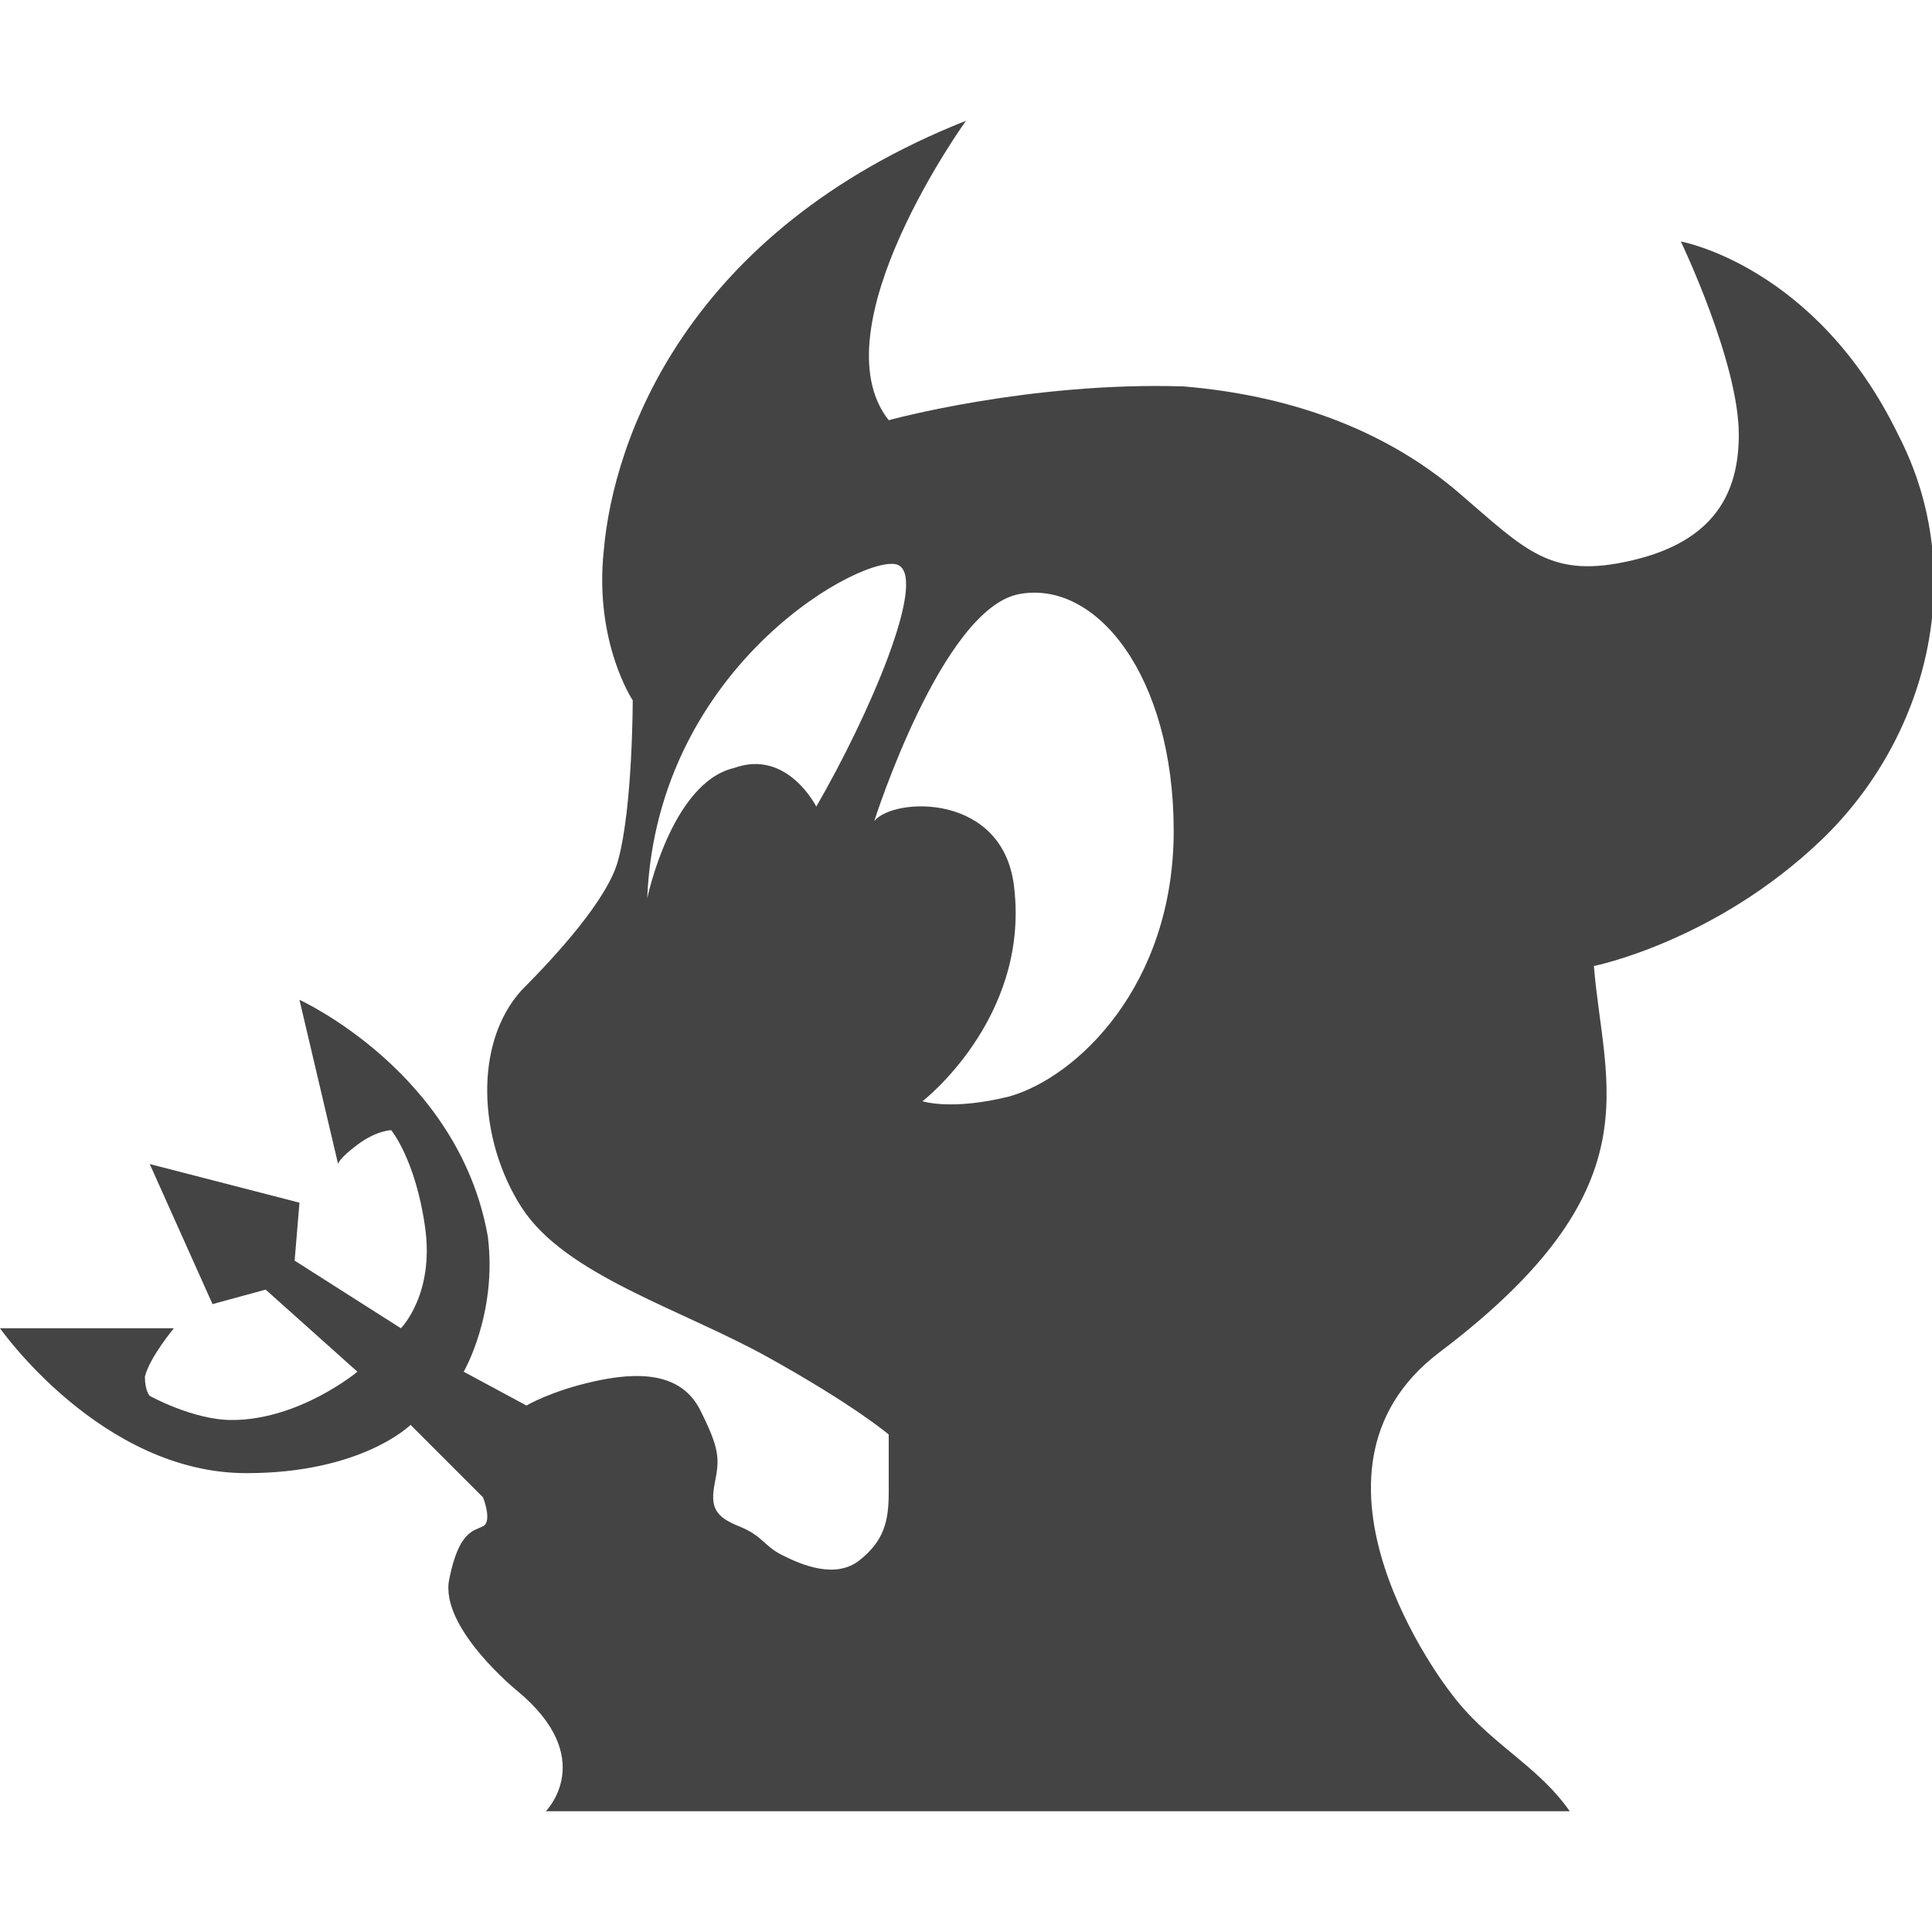 <?xml version="1.0"?><svg xmlns="http://www.w3.org/2000/svg" width="40" height="40" viewBox="0 0 40 40"><path fill="#444" d="m39.3 9c1.5 2.9 0.6 6.3-1.6 8.4s-4.7 2.6-4.7 2.6c0.2 2.5 1.3 4.6-3.2 8-3.3 2.5 0.2 7 0.2 7 0.8 1.1 1.8 1.5 2.5 2.5h-21.2s1.1-1.1-0.6-2.5c0 0-1.6-1.3-1.4-2.3s0.5-1 0.7-1.1 0-0.6 0-0.6l-1.5-1.5s-1 1-3.4 1c-3 0-5.1-3-5.1-3h3.6s-0.5 0.6-0.6 1c0 0.3 0.1 0.4 0.1 0.4s0.9 0.5 1.7 0.5c1.4 0 2.6-1 2.6-1l-1.9-1.7-1.1 0.3-1.3-2.9 3.1 0.8-0.1 1.2 2.2 1.4s0.7-0.7 0.5-2.1-0.7-2-0.7-2-0.3 0-0.7 0.3-0.4 0.4-0.4 0.4l-0.8-3.4s3.3 1.5 3.9 4.9c0.2 1.6-0.5 2.8-0.5 2.8l1.3 0.7s0.5-0.3 1.4-0.5 1.8-0.2 2.2 0.6 0.4 1 0.3 1.5 0 0.7 0.5 0.9 0.5 0.4 0.9 0.6 1.1 0.5 1.6 0.1 0.6-0.8 0.6-1.4v-1.2s-0.7-0.6-2.5-1.6-4.2-1.7-5.1-3.1-1-3.4 0-4.5c0.7-0.7 1.8-1.9 2-2.7 0.3-1.1 0.3-3.3 0.3-3.3s-0.8-1.2-0.6-3.1c0.2-2.3 1.7-6.6 7.5-8.9 0 0-3.1 4.3-1.6 6.2 0 0 2.9-0.8 6.1-0.7 2.4 0.2 4.3 1 5.7 2.2s1.9 1.8 3.6 1.4 2.2-1.4 2.2-2.6c0-1.5-1.2-4-1.2-4s2.8 0.5 4.5 4z m-24.1 6.9c1.1-0.4 1.7 0.8 1.7 0.8 1.1-1.9 2.3-4.7 1.7-5s-5 2-5.2 6.9c0 0 0.5-2.4 1.8-2.7z m2.9 1.1c0.4-0.5 2.7-0.6 2.9 1.4 0.3 2.7-1.9 4.4-1.9 4.4s0.6 0.2 1.8-0.1c1.4-0.4 3.4-2.3 3.4-5.5s-1.6-5.2-3.2-4.9-3 4.7-3 4.7z"></path></svg>